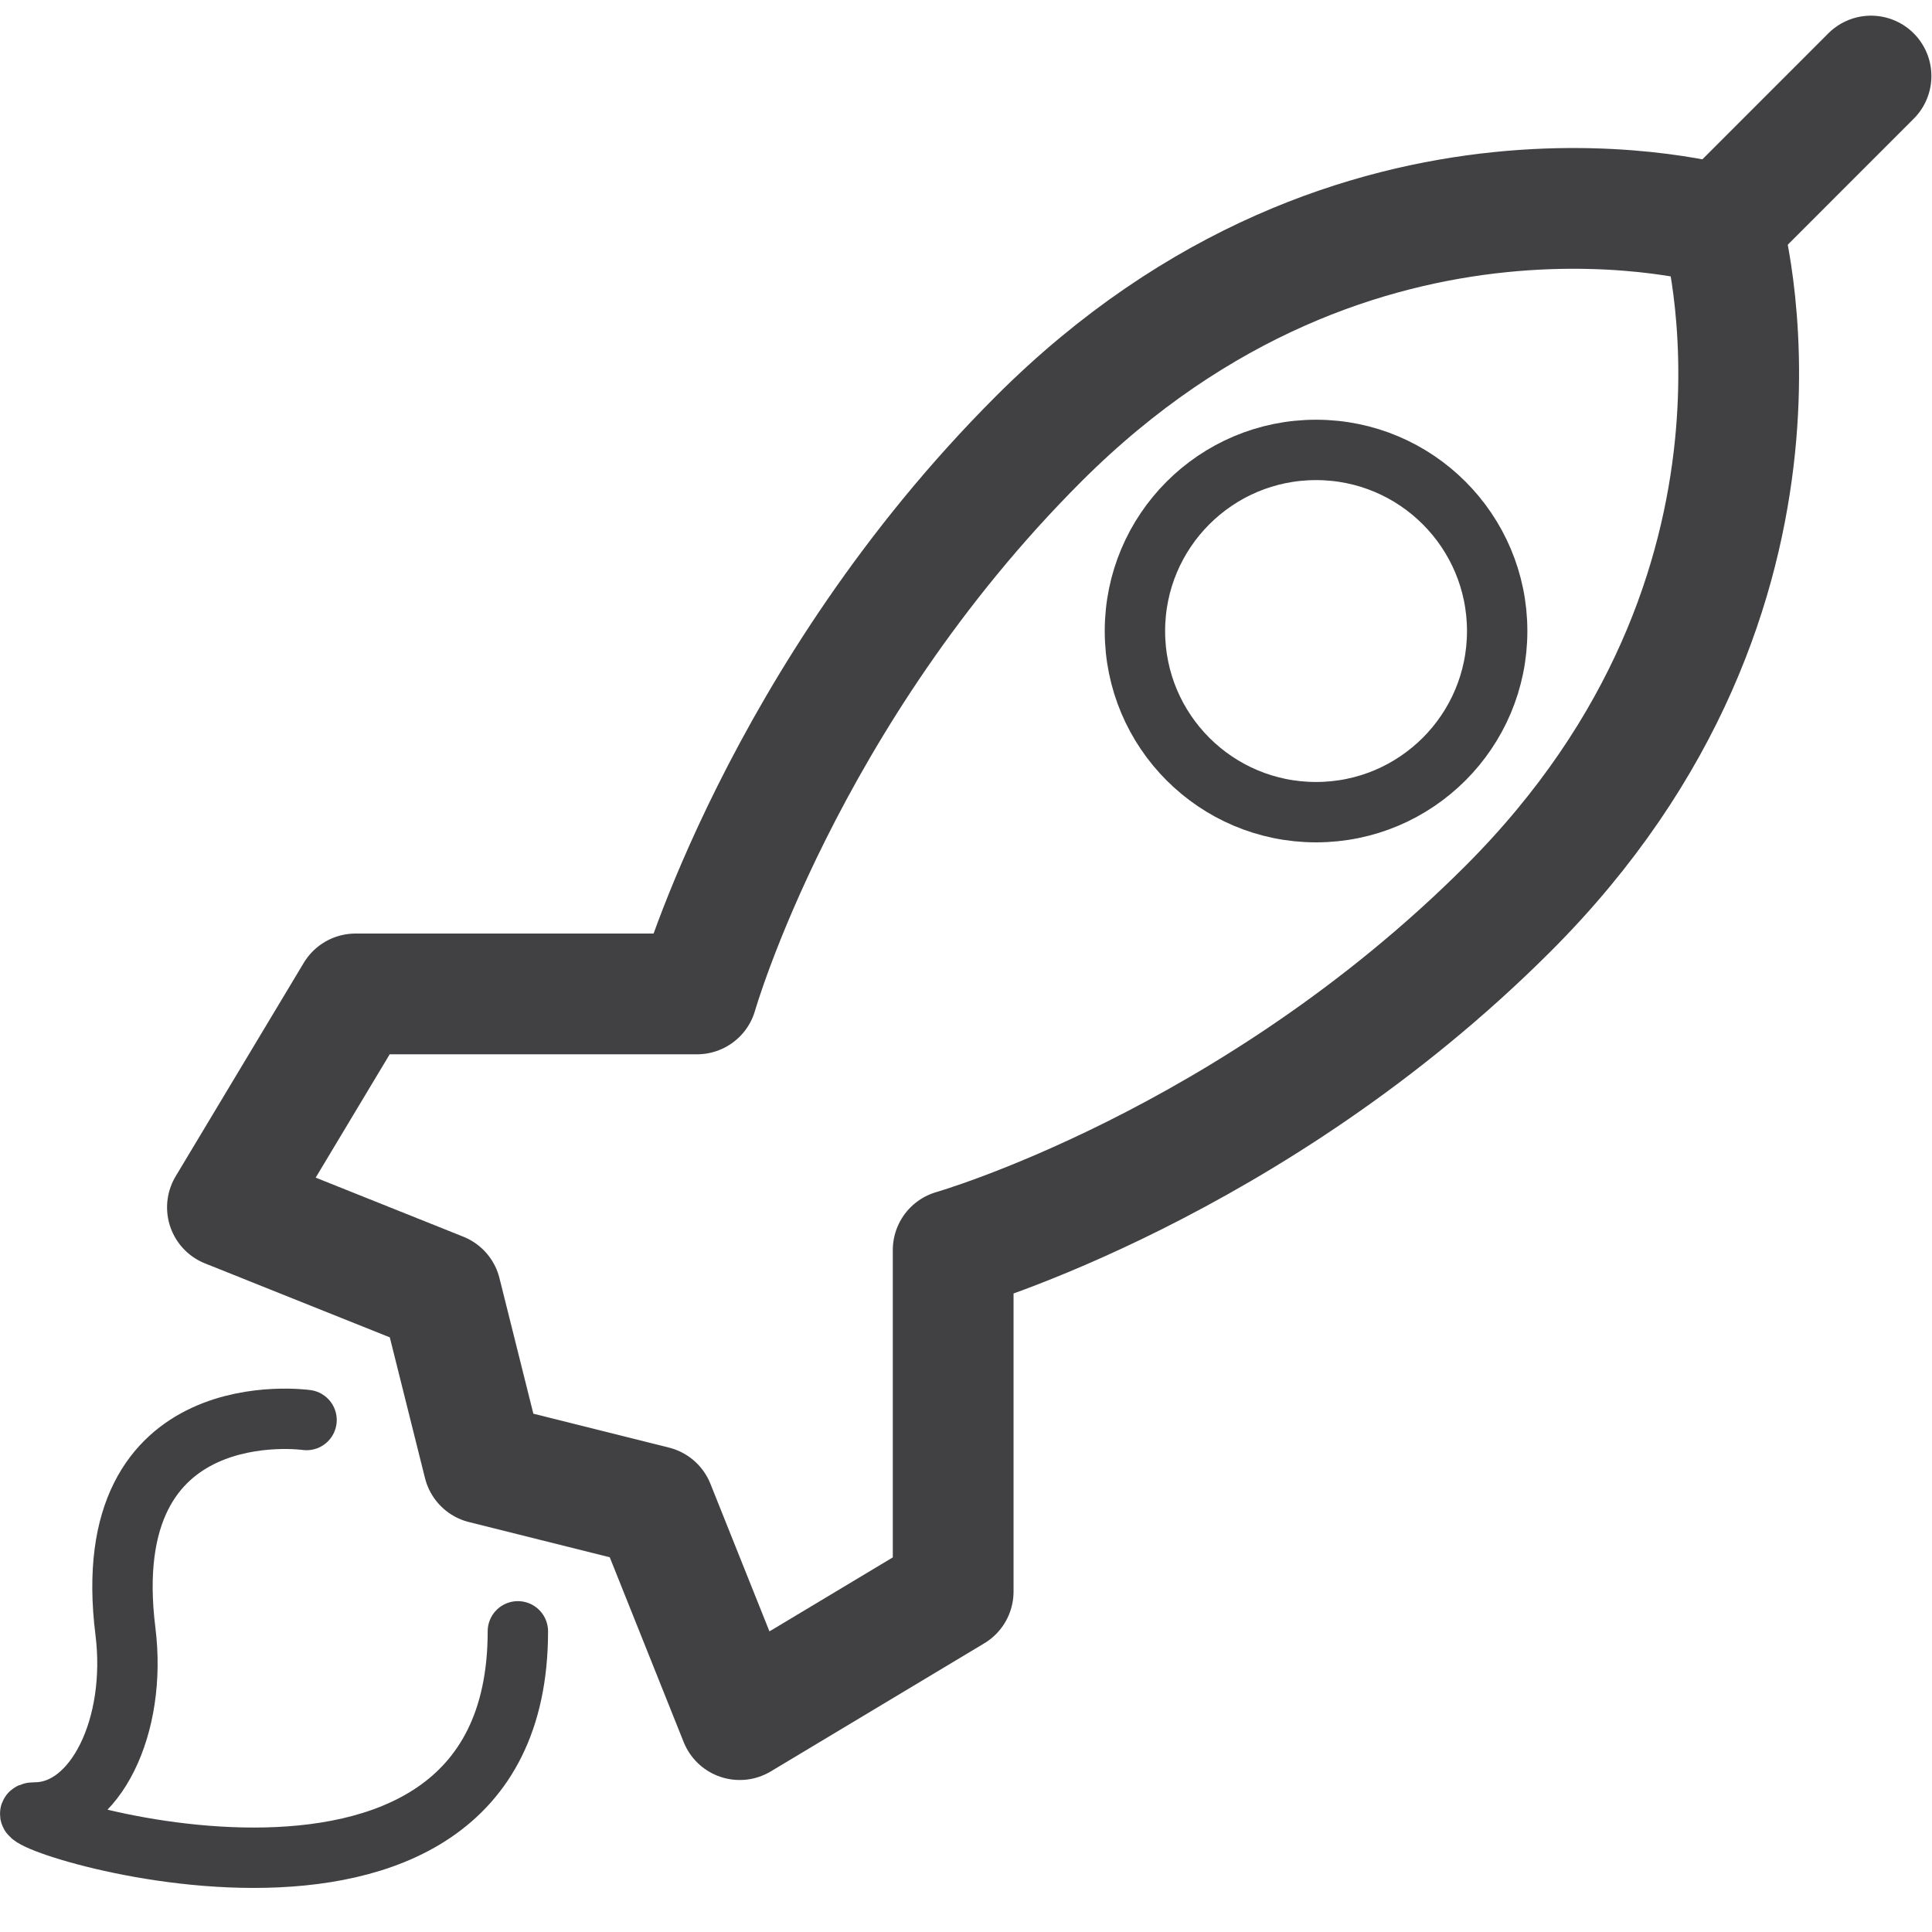 <?xml version="1.0" encoding="utf-8"?>
<!-- Generator: Adobe Illustrator 15.0.0, SVG Export Plug-In  -->
<!DOCTYPE svg PUBLIC "-//W3C//DTD SVG 1.1//EN" "http://www.w3.org/Graphics/SVG/1.1/DTD/svg11.dtd">
<svg version="1.1"
	 xmlns="http://www.w3.org/2000/svg" xmlns:xlink="http://www.w3.org/1999/xlink" xmlns:a="http://ns.adobe.com/AdobeSVGViewerExtensions/3.0/"
	 x="0px" y="0px" width="64px" height="64px" viewBox="374 1395 64 64" enable-background="new 374 1395 64 64"
	 xml:space="preserve">
<defs>
</defs>
<rect display="none" fill="#F1F2F2" width="590" height="7500"/>
<rect x="374" y="1395" display="none" fill="#A7A9AC" width="64" height="64"/>
<path fill="none" stroke="#414042" stroke-width="4" stroke-linecap="round" stroke-linejoin="round" stroke-miterlimit="10" d="
	M405.575,1436.41c0,0,9.899-2.829,18.385-11.314c10.606-10.606,7.071-22.627,7.071-22.627s-12.021-3.535-22.627,7.071
	c-8.486,8.485-11.314,18.385-11.314,18.385h-11.313l-4.243,7.07l7.071,2.829l1.414,5.656l5.657,1.414l2.828,7.071l7.071-4.242
	V1436.41z"/>
<circle fill="none" stroke="#414042" stroke-width="2" stroke-linecap="round" stroke-linejoin="round" stroke-miterlimit="10" cx="417.596" cy="1415.904" r="6"/>
<line fill="none" stroke="#414042" stroke-width="4" stroke-linecap="round" stroke-linejoin="round" stroke-miterlimit="10" x1="435.98" y1="1397.519" x2="431.031" y2="1402.469"/>
<path fill="none" stroke="#414042" stroke-width="2" stroke-linecap="round" stroke-linejoin="round" stroke-miterlimit="10" d="
	M384.155,1442.04c0,0-7-1-6,7c0.393,3.138-1,6-3,6s16,6,16-6"/>
</svg>
